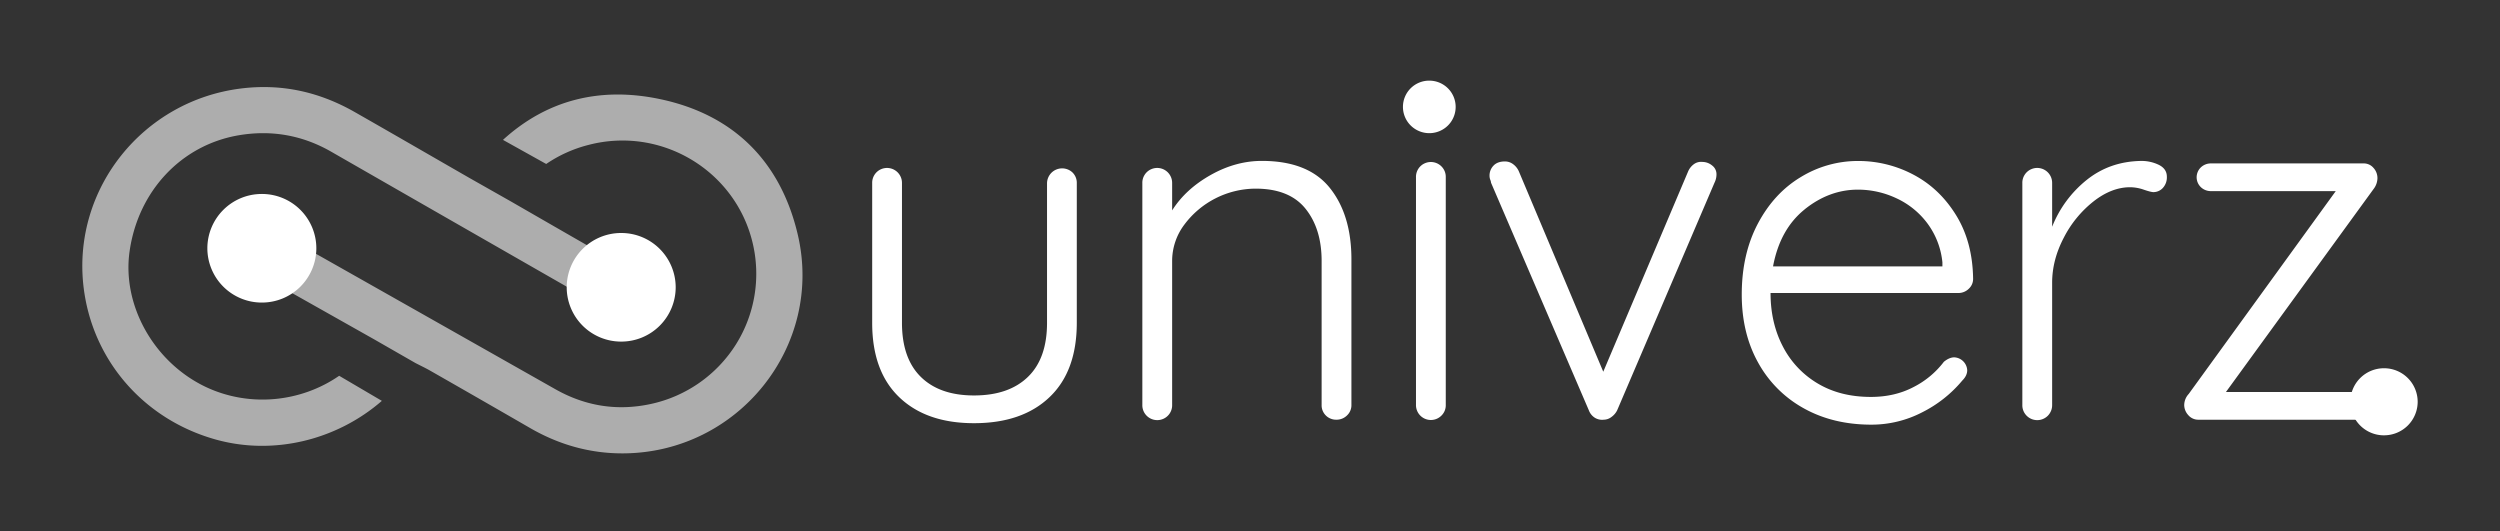 <svg width="160" height="34" fill="none" xmlns="http://www.w3.org/2000/svg"><rect width="100%" height="100%" fill="#333333" stroke="none"/><path opacity=".6" d="M32.669 12.876c1.316.758 2.551 1.47 3.787 2.18 1.266.727 2.53 1.453 3.867 2.218l-1.462 2.531c-.924-.52-1.783-.998-2.637-1.484-5.005-2.866-10.01-5.733-15.011-8.603-1.858-1.071-3.844-1.413-5.927-1.062-3.7.625-6.456 3.595-6.995 7.446-.485 3.46 1.581 7.11 4.903 8.674 2.773 1.3 6.054.975 8.513-.726l2.732 1.605c-2.888 2.511-6.927 3.506-10.623 2.477-4.648-1.294-7.954-5.136-8.478-9.854C4.649 12.06 9.157 6.445 15.421 5.664c2.614-.326 5.025.22 7.286 1.51 2.431 1.385 4.852 2.787 7.319 4.205l2.643 1.497Zm-.478-3.924c2.751-2.506 6.128-3.433 10.044-2.61 4.706.987 7.72 3.985 8.82 8.664 1.681 7.143-3.806 13.975-11.17 14.01-2.127.01-4.116-.556-5.96-1.623a1353.63 1353.63 0 0 0-6.396-3.672c-.29-.166-.595-.309-.938-.486l-2.636-1.512-8.106-4.57 1.456-2.534c.407.218.678.356.941.506 5.763 3.258 11.526 6.518 17.287 9.779 1.929 1.094 3.98 1.417 6.131.948a8.571 8.571 0 0 0 5.43-3.8 8.505 8.505 0 0 0 1.07-6.526c-1.113-4.63-5.857-7.467-10.504-6.25a8.508 8.508 0 0 0-2.703 1.218L32.19 8.952Z" fill="#fff"/><path d="M16.758 19.364a3.481 3.481 0 0 0 3.488-3.475 3.481 3.481 0 0 0-3.488-3.475 3.481 3.481 0 0 0-3.487 3.475 3.481 3.481 0 0 0 3.487 3.475Zm22.998 2.498a3.481 3.481 0 0 0 3.488-3.475 3.481 3.481 0 0 0-3.488-3.475 3.481 3.481 0 0 0-3.487 3.475 3.481 3.481 0 0 0 3.487 3.475Zm28.889-10.818a.925.925 0 0 1 .27.682v8.929c0 2.069-.582 3.658-1.748 4.766-1.165 1.109-2.776 1.663-4.831 1.663-2.034 0-3.628-.554-4.785-1.663-1.156-1.108-1.733-2.697-1.731-4.766v-8.93a.946.946 0 0 1 .582-.902.956.956 0 0 1 1.324.903v8.929c0 1.52.403 2.676 1.208 3.467.806.792 1.939 1.187 3.401 1.187 1.483 0 2.634-.395 3.451-1.187.817-.79 1.225-1.947 1.224-3.467v-8.93a.962.962 0 0 1 .594-.875.97.97 0 0 1 1.042.194h-.001Zm16.463.982c.922 1.15 1.383 2.676 1.383 4.576v9.309a.894.894 0 0 1-.286.68.943.943 0 0 1-.668.27.93.93 0 0 1-.89-.582.919.919 0 0 1-.063-.368v-9.214c0-1.372-.345-2.486-1.033-3.341-.689-.856-1.754-1.283-3.194-1.283a5.723 5.723 0 0 0-4.577 2.328 3.856 3.856 0 0 0-.763 2.296v9.214a.948.948 0 0 1-.582.902.956.956 0 0 1-1.26-.53.944.944 0 0 1-.065-.372V11.726a.944.944 0 0 1 .582-.903.956.956 0 0 1 1.325.903v1.74c.572-.907 1.393-1.662 2.463-2.265 1.07-.604 2.167-.905 3.29-.903 1.97.002 3.416.578 4.338 1.728Zm7.15 14.566a.953.953 0 0 1-1.635-.681V11.345a.946.946 0 0 1 .582-.902.957.957 0 0 1 1.26.53.95.95 0 0 1 .064.372v14.566a.919.919 0 0 1-.27.68Zm.904-19.75a1.676 1.676 0 0 1-1.041 1.553 1.693 1.693 0 0 1-1.838-.365 1.679 1.679 0 0 1 1.192-2.869c.448 0 .877.177 1.193.492.317.316.494.743.494 1.189Zm16.407 3.744a.694.694 0 0 1 .286.57c0 .186-.043.37-.127.538l-6.23 14.566c-.085.17-.21.316-.365.427a.825.825 0 0 1-.493.174.887.887 0 0 1-.572-.126.956.956 0 0 1-.382-.475l-6.26-14.566a.597.597 0 0 0-.049-.19.724.724 0 0 1-.047-.253.91.91 0 0 1 .254-.65c.169-.179.412-.268.73-.269.19 0 .374.06.525.175.161.118.287.276.367.458l5.403 12.825 5.434-12.825c.079-.182.205-.34.366-.458a.778.778 0 0 1 .556-.143.971.971 0 0 1 .604.222Zm16.428 7.9a.944.944 0 0 1-.664.267h-12.018c0 1.267.26 2.402.779 3.404a5.866 5.866 0 0 0 2.225 2.376c.964.58 2.103.87 3.416.87 1.018 0 1.929-.21 2.734-.633a5.644 5.644 0 0 0 1.939-1.615c.233-.19.456-.286.667-.285a.873.873 0 0 1 .827.823c0 .233-.106.454-.318.665a8.002 8.002 0 0 1-2.559 2.027 7.037 7.037 0 0 1-3.26.793c-1.632 0-3.073-.349-4.322-1.045a7.42 7.42 0 0 1-2.922-2.925c-.7-1.257-1.049-2.709-1.049-4.355 0-1.73.345-3.245 1.033-4.544.689-1.3 1.604-2.291 2.745-2.976a6.993 6.993 0 0 1 3.655-1.03 7.51 7.51 0 0 1 3.576.887c1.113.591 2.018 1.457 2.718 2.597.699 1.14 1.059 2.491 1.08 4.053a.85.85 0 0 1-.282.645Zm-10.504-5.08c-1.05.845-1.723 2.06-2.018 3.643h10.839v-.257a4.999 4.999 0 0 0-.953-2.486 5.173 5.173 0 0 0-1.987-1.615 5.78 5.78 0 0 0-2.463-.554c-1.23 0-2.369.422-3.418 1.266v.003Zm22.677-2.853c.339.17.509.423.509.76a.997.997 0 0 1-.254.713.818.818 0 0 1-.605.27c-.105 0-.314-.053-.619-.157a2.699 2.699 0 0 0-.875-.156c-.784 0-1.563.3-2.335.903a7.028 7.028 0 0 0-1.908 2.327c-.498.95-.746 1.91-.746 2.882v7.816a.965.965 0 0 1-.27.69.958.958 0 0 1-1.055.213.963.963 0 0 1-.518-.531.946.946 0 0 1-.064-.372V11.726a.945.945 0 0 1 .582-.903.955.955 0 0 1 1.325.903v2.786a7.26 7.26 0 0 1 2.208-2.993c.986-.791 2.146-1.197 3.481-1.219a2.53 2.53 0 0 1 1.144.253Zm13.54 14.788a.917.917 0 0 1 0 1.267.897.897 0 0 1-.669.253h-10.329a.834.834 0 0 1-.668-.3.963.963 0 0 1-.254-.618 1.06 1.06 0 0 1 .286-.728l9.412-12.983h-7.98a.921.921 0 0 1-.653-.254.893.893 0 0 1-.2-.289.902.902 0 0 1-.07-.344c0-.118.025-.235.07-.344a.893.893 0 0 1 .2-.289.92.92 0 0 1 .653-.253h9.757a.811.811 0 0 1 .636.284.969.969 0 0 1 .256.665 1.18 1.18 0 0 1-.254.697l-9.442 12.982h8.58a.907.907 0 0 1 .669.255Z" fill="#fff"/><path d="M152.576 27.86a2.15 2.15 0 0 0 2.155-2.146 2.15 2.15 0 0 0-2.155-2.146 2.15 2.15 0 0 0-2.154 2.146 2.15 2.15 0 0 0 2.154 2.147Z" fill="#fff"/></svg>